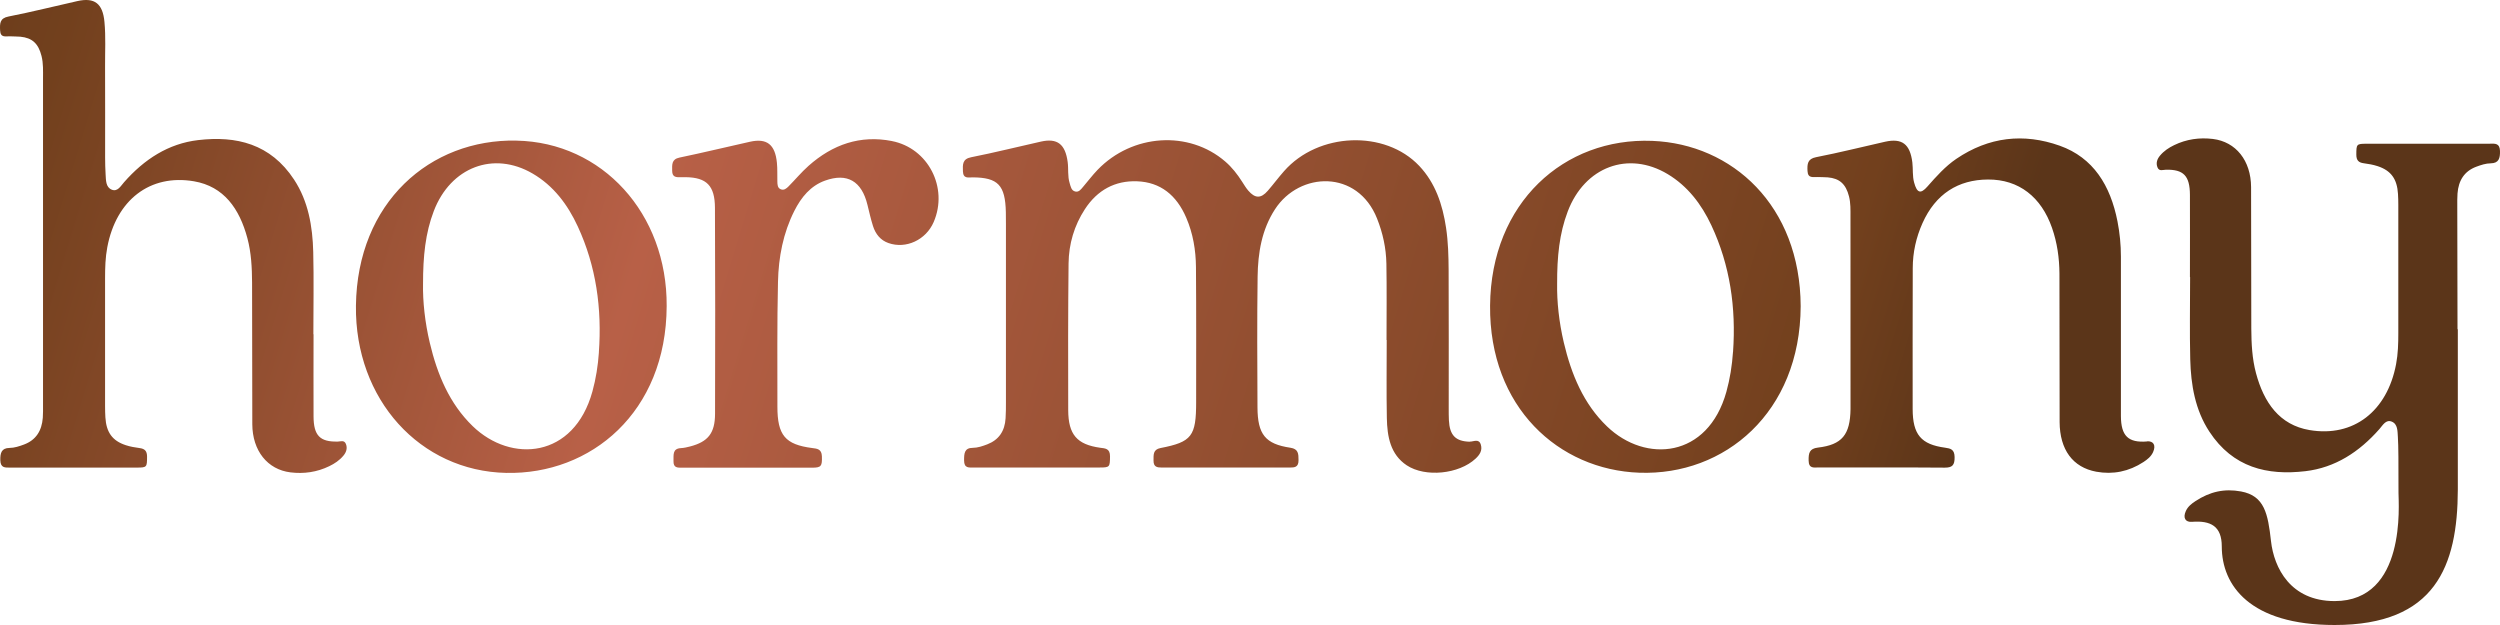 <svg width="384" height="96" viewBox="0 0 384 96" fill="none" xmlns="http://www.w3.org/2000/svg">
<path d="M225.768 67.848C223.592 67.796 222.666 66.885 222.55 64.542C222.522 63.932 222.522 63.33 222.522 62.72C222.522 55.645 222.543 48.571 222.508 41.488C222.495 39.321 222.44 37.154 222.117 35.001C221.582 31.416 220.471 28.103 217.994 25.48C212.731 19.912 202.487 20.308 197.231 26.288C196.367 27.265 195.584 28.323 194.727 29.308C193.677 30.513 192.785 30.498 191.735 29.278C191.378 28.867 191.097 28.382 190.795 27.919C190.061 26.766 189.231 25.701 188.208 24.819C182.623 19.992 173.93 20.543 168.585 26.09C167.803 26.905 167.11 27.824 166.369 28.691C166.039 29.073 165.724 29.55 165.161 29.418C164.543 29.271 164.461 28.654 164.296 28.118C163.967 27.06 164.139 25.958 163.995 24.885C163.631 22.145 162.41 21.183 159.891 21.748C156.317 22.542 152.762 23.445 149.174 24.151C147.809 24.415 147.87 25.274 147.905 26.31C147.946 27.508 148.769 27.236 149.414 27.243C153.298 27.273 154.409 28.433 154.498 32.592C154.512 33.202 154.512 33.804 154.512 34.414C154.512 43.531 154.512 52.648 154.512 61.765C154.512 62.588 154.512 63.418 154.457 64.241C154.347 66.224 153.407 67.569 151.658 68.245C150.93 68.524 150.189 68.781 149.414 68.788C148.124 68.796 148.083 69.655 148.083 70.713C148.083 71.969 148.851 71.808 149.579 71.808C156.035 71.808 162.499 71.808 168.955 71.808C170.465 71.808 170.479 71.712 170.499 70.111C170.513 68.869 169.751 68.876 168.976 68.774C165.422 68.274 164.091 66.753 164.077 62.992C164.056 55.484 164.049 47.968 164.132 40.46C164.166 37.455 165.01 34.634 166.629 32.144C168.557 29.175 171.295 27.721 174.65 27.846C178.246 27.978 180.723 29.976 182.211 33.451C183.248 35.861 183.68 38.425 183.7 41.04C183.755 47.946 183.728 54.844 183.728 61.75C183.728 66.996 183.069 67.885 178.259 68.818C177.079 69.045 177.189 69.868 177.182 70.75C177.175 71.756 177.765 71.815 178.479 71.815C185.018 71.808 191.557 71.808 198.096 71.815C198.85 71.815 199.461 71.778 199.454 70.684C199.454 69.692 199.427 68.957 198.212 68.774C194.356 68.201 193.169 66.731 193.149 62.573C193.114 55.888 193.08 49.202 193.169 42.517C193.217 38.844 193.8 35.273 195.845 32.136C199.619 26.332 208.525 26.024 211.516 33.569C212.402 35.802 212.909 38.116 212.95 40.511C213.019 44.42 212.971 48.328 212.971 52.229H212.998C212.998 56.226 212.944 60.215 213.019 64.211C213.074 67.055 213.561 69.802 216.072 71.47C218.927 73.365 224.107 72.822 226.646 70.449C227.27 69.868 227.73 69.2 227.455 68.296C227.16 67.319 226.344 67.848 225.774 67.833L225.768 67.848ZM51.845 67.826C49.149 67.885 48.175 66.9 48.161 63.969C48.14 59.759 48.161 55.55 48.161 51.34H48.133C48.133 47.131 48.216 42.921 48.113 38.711C48.017 34.766 47.351 30.909 45.176 27.596C41.553 22.071 36.277 20.83 30.424 21.52C25.868 22.057 22.163 24.459 19.055 27.993C18.547 28.566 18.067 29.491 17.175 29.139C16.228 28.764 16.283 27.684 16.221 26.788C16.166 25.921 16.152 25.054 16.146 24.187C16.146 19.544 16.159 14.901 16.139 10.251C16.125 7.951 16.262 5.652 16.043 3.352C15.782 0.553 14.533 -0.424 11.905 0.164C8.372 0.95 4.859 1.846 1.311 2.537C-0.04 2.794 -0.034 3.609 0.015 4.667C0.069 5.872 0.9 5.542 1.538 5.578C2.066 5.615 2.594 5.586 3.123 5.637C4.955 5.813 5.895 6.695 6.375 8.59C6.67 9.744 6.608 10.919 6.608 12.08C6.615 28.794 6.608 45.5 6.608 62.213C6.608 62.867 6.622 63.521 6.574 64.167C6.423 66.173 5.517 67.591 3.699 68.274C2.972 68.546 2.224 68.796 1.449 68.803C0.227 68.825 0.021 69.582 0.049 70.698C0.083 71.896 0.79 71.822 1.545 71.822C8.042 71.822 14.54 71.822 21.038 71.822C22.568 71.822 22.582 71.742 22.588 70.147C22.588 69.244 22.211 68.928 21.449 68.825C20.729 68.73 19.995 68.605 19.309 68.377C17.25 67.701 16.324 66.401 16.187 64.101C16.152 63.535 16.139 62.977 16.139 62.411C16.139 55.858 16.132 49.305 16.139 42.752C16.139 41.151 16.18 39.549 16.482 37.962C17.847 30.74 23.021 26.692 29.793 27.846C34.383 28.632 36.785 32.048 37.999 36.588C38.596 38.822 38.706 41.121 38.719 43.42C38.754 50.672 38.719 57.915 38.754 65.166C38.774 69.236 41.087 72.124 44.62 72.557C46.672 72.807 48.675 72.528 50.569 71.609C51.392 71.213 52.147 70.713 52.751 69.986C53.19 69.464 53.396 68.84 53.128 68.186C52.868 67.539 52.285 67.826 51.832 67.833L51.845 67.826ZM329.765 67.811C326.897 68.032 325.786 66.959 325.772 63.91C325.758 59.612 325.772 55.315 325.772 51.017C325.772 47.153 325.765 43.288 325.772 39.424C325.772 37.595 325.594 35.78 325.244 33.995C324.16 28.492 321.539 24.217 316.372 22.38C310.842 20.418 305.483 21.014 300.488 24.4C298.793 25.554 297.421 27.096 296.055 28.647C295.006 29.844 294.45 29.653 294.011 28.044C293.729 27.023 293.86 25.972 293.736 24.944C293.386 22.137 292.165 21.19 289.551 21.77C286.017 22.564 282.497 23.453 278.95 24.143C277.626 24.4 277.578 25.194 277.633 26.266C277.694 27.449 278.504 27.155 279.156 27.192C279.684 27.214 280.213 27.199 280.741 27.243C282.566 27.398 283.527 28.279 284.007 30.167C284.268 31.189 284.233 32.232 284.233 33.275C284.247 43.046 284.24 52.809 284.24 62.58C284.24 62.669 284.24 62.757 284.24 62.838C284.185 66.775 282.943 68.318 279.224 68.751C277.914 68.906 277.784 69.611 277.804 70.743C277.825 72.021 278.634 71.8 279.327 71.8C285.784 71.808 292.247 71.778 298.704 71.83C299.877 71.837 300.248 71.448 300.227 70.199C300.207 69.031 299.617 68.884 298.773 68.766C295.074 68.267 293.791 66.761 293.784 62.816C293.764 55.608 293.791 48.401 293.798 41.194C293.798 38.763 294.32 36.456 295.294 34.274C297.311 29.778 300.783 27.596 305.346 27.574C310.108 27.545 313.545 30.27 315.192 35.009C315.981 37.272 316.317 39.63 316.331 42.025C316.365 49.621 316.324 57.217 316.358 64.821C316.379 69.06 318.369 71.786 321.985 72.454C324.544 72.924 327 72.432 329.244 70.963C329.834 70.573 330.403 70.133 330.712 69.442C331.186 68.392 330.781 67.708 329.759 67.789L329.765 67.811ZM79.339 21.594C66.048 21.329 54.871 31.093 54.672 46.947C54.487 61.376 64.546 72.359 77.747 72.638C90.749 72.917 102.338 63.344 102.4 47.028C102.496 32.775 92.478 21.858 79.346 21.601L79.339 21.594ZM91.991 54.124C91.847 56.167 91.538 58.158 90.996 60.127C88.163 70.412 78.516 71.183 72.601 65.453C69.033 61.993 67.167 57.519 66.014 52.648C65.266 49.489 64.923 46.256 64.978 43.575C64.978 39.365 65.335 35.802 66.632 32.415C69.212 25.671 75.812 23.159 81.809 26.656C84.999 28.514 87.181 31.387 88.753 34.796C91.573 40.893 92.472 47.388 91.984 54.139L91.991 54.124ZM253.782 21.638C240.252 21.102 229.013 31.122 228.876 46.94C228.738 62.573 239.428 72.168 251.8 72.609C264.905 73.079 276.514 63.367 276.583 47.042C276.521 31.563 266.057 22.123 253.782 21.638ZM266.188 54.058C266.044 56.138 265.728 58.18 265.172 60.185C262.325 70.39 252.76 71.183 246.846 65.504C243.23 62.037 241.357 57.511 240.197 52.596C239.463 49.474 239.127 46.293 239.175 43.59C239.161 39.446 239.511 35.883 240.801 32.489C243.401 25.62 250.105 23.115 256.157 26.744C259.203 28.573 261.33 31.335 262.867 34.612C265.735 40.739 266.675 47.263 266.195 54.058H266.188ZM136.981 21.66C132.144 20.72 127.904 22.174 124.185 25.48C123.094 26.45 122.147 27.596 121.118 28.632C120.795 28.955 120.418 29.278 119.924 29.073C119.409 28.86 119.416 28.338 119.402 27.86C119.375 26.905 119.43 25.943 119.334 25.003C119.059 22.189 117.79 21.197 115.21 21.77C111.594 22.571 107.999 23.453 104.376 24.202C103.134 24.459 103.237 25.289 103.244 26.222C103.244 27.273 103.916 27.236 104.596 27.214C104.836 27.207 105.083 27.207 105.33 27.214C108.527 27.265 109.803 28.5 109.817 31.93C109.865 42.473 109.865 53.023 109.831 63.565C109.824 66.548 108.74 67.863 106.002 68.575C105.529 68.7 105.048 68.81 104.568 68.832C103.258 68.913 103.477 69.912 103.45 70.816C103.415 71.881 104.081 71.837 104.753 71.837C108.122 71.837 111.491 71.837 114.86 71.837C118.147 71.837 121.44 71.837 124.727 71.837C126.147 71.837 126.291 71.602 126.243 70.089C126.209 68.957 125.495 68.913 124.754 68.818C120.61 68.281 119.402 66.864 119.409 62.426C119.409 56.049 119.354 49.665 119.499 43.288C119.581 39.498 120.294 35.787 122.01 32.393C123.08 30.277 124.514 28.536 126.724 27.743C130.127 26.516 132.357 27.809 133.242 31.468C133.509 32.555 133.756 33.657 134.093 34.722C134.491 35.971 135.252 36.904 136.46 37.33C139.156 38.285 142.23 36.86 143.417 34.098C145.688 28.823 142.573 22.755 136.995 21.667L136.981 21.66ZM382.488 22.079C375.991 22.079 369.98 22.079 363.482 22.079C361.952 22.079 361.938 22.16 361.932 23.754C361.932 24.657 362.309 24.973 363.071 25.076C363.791 25.172 364.525 25.297 365.211 25.524C367.27 26.2 368.196 27.5 368.333 29.8C368.367 30.366 368.381 30.924 368.381 31.49C368.381 38.043 368.388 44.596 368.381 51.149C368.381 52.751 368.34 54.352 368.038 55.939C366.673 63.161 361.499 67.209 354.727 66.055C350.137 65.269 347.735 61.853 346.521 57.313C345.924 55.08 345.814 52.78 345.8 50.481C345.766 43.23 345.8 35.986 345.766 28.735C345.746 24.665 343.433 21.777 339.9 21.344C337.848 21.094 335.845 21.373 333.951 22.292C333.127 22.689 332.373 23.188 331.769 23.915C331.33 24.437 331.124 25.061 331.392 25.715C331.652 26.362 332.235 26.075 332.688 26.068C335.385 26.009 336.359 26.994 336.373 29.925C336.393 34.135 336.373 38.344 336.373 42.554H336.4C336.4 46.763 336.318 50.973 336.421 55.182C336.517 59.127 337.183 62.984 339.358 66.298C342.98 71.822 348.257 73.064 354.11 72.373C358.666 71.837 362.371 69.435 365.479 65.901C365.987 65.328 366.467 64.402 367.359 64.755C368.306 65.13 368.251 66.21 368.313 67.106C368.367 67.973 368.381 68.84 368.388 69.707C368.388 69.868 368.395 70.037 368.395 70.199C368.395 72.028 368.409 73.865 368.409 75.694C368.409 77.362 369.664 92.327 358.597 92.327C351.818 92.327 349.286 87.221 348.826 83.121C348.353 78.912 347.838 76.157 344.222 75.488C341.663 75.018 339.447 75.51 337.21 76.98C336.62 77.369 336.05 77.81 335.742 78.501C335.268 79.551 335.673 80.234 336.695 80.153C339.563 79.933 341.265 80.815 341.265 83.937C341.265 89.902 345.574 96 358.597 96C374.049 96 377.493 86.993 377.521 75.187C377.521 75.15 377.521 75.114 377.521 75.077C377.521 75.07 377.521 75.062 377.521 75.055C377.521 62.198 377.521 55.961 377.521 50.576H377.473C377.452 44.273 377.438 37.977 377.438 31.673C377.438 31.02 377.425 30.366 377.473 29.719C377.624 27.714 378.529 26.296 380.347 25.612C381.075 25.341 381.823 25.091 382.598 25.084C383.819 25.061 384.025 24.305 383.998 23.188C383.963 21.991 383.257 22.064 382.502 22.064L382.488 22.079Z" fill="url(#paint0_linear_20_785)"/>
<defs>
<linearGradient id="paint0_linear_20_785" x1="-37.689" y1="-33.315" x2="300.584" y2="69.786" gradientUnits="userSpaceOnUse">
<stop stop-color="#5B3519"/>
<stop offset="0.16" stop-color="#72401D"/>
<stop offset="0.427" stop-color="#B86047"/>
<stop offset="0.93" stop-color="#72401D"/>
<stop offset="1" stop-color="#5B3519"/>
</linearGradient>
</defs>
</svg>
